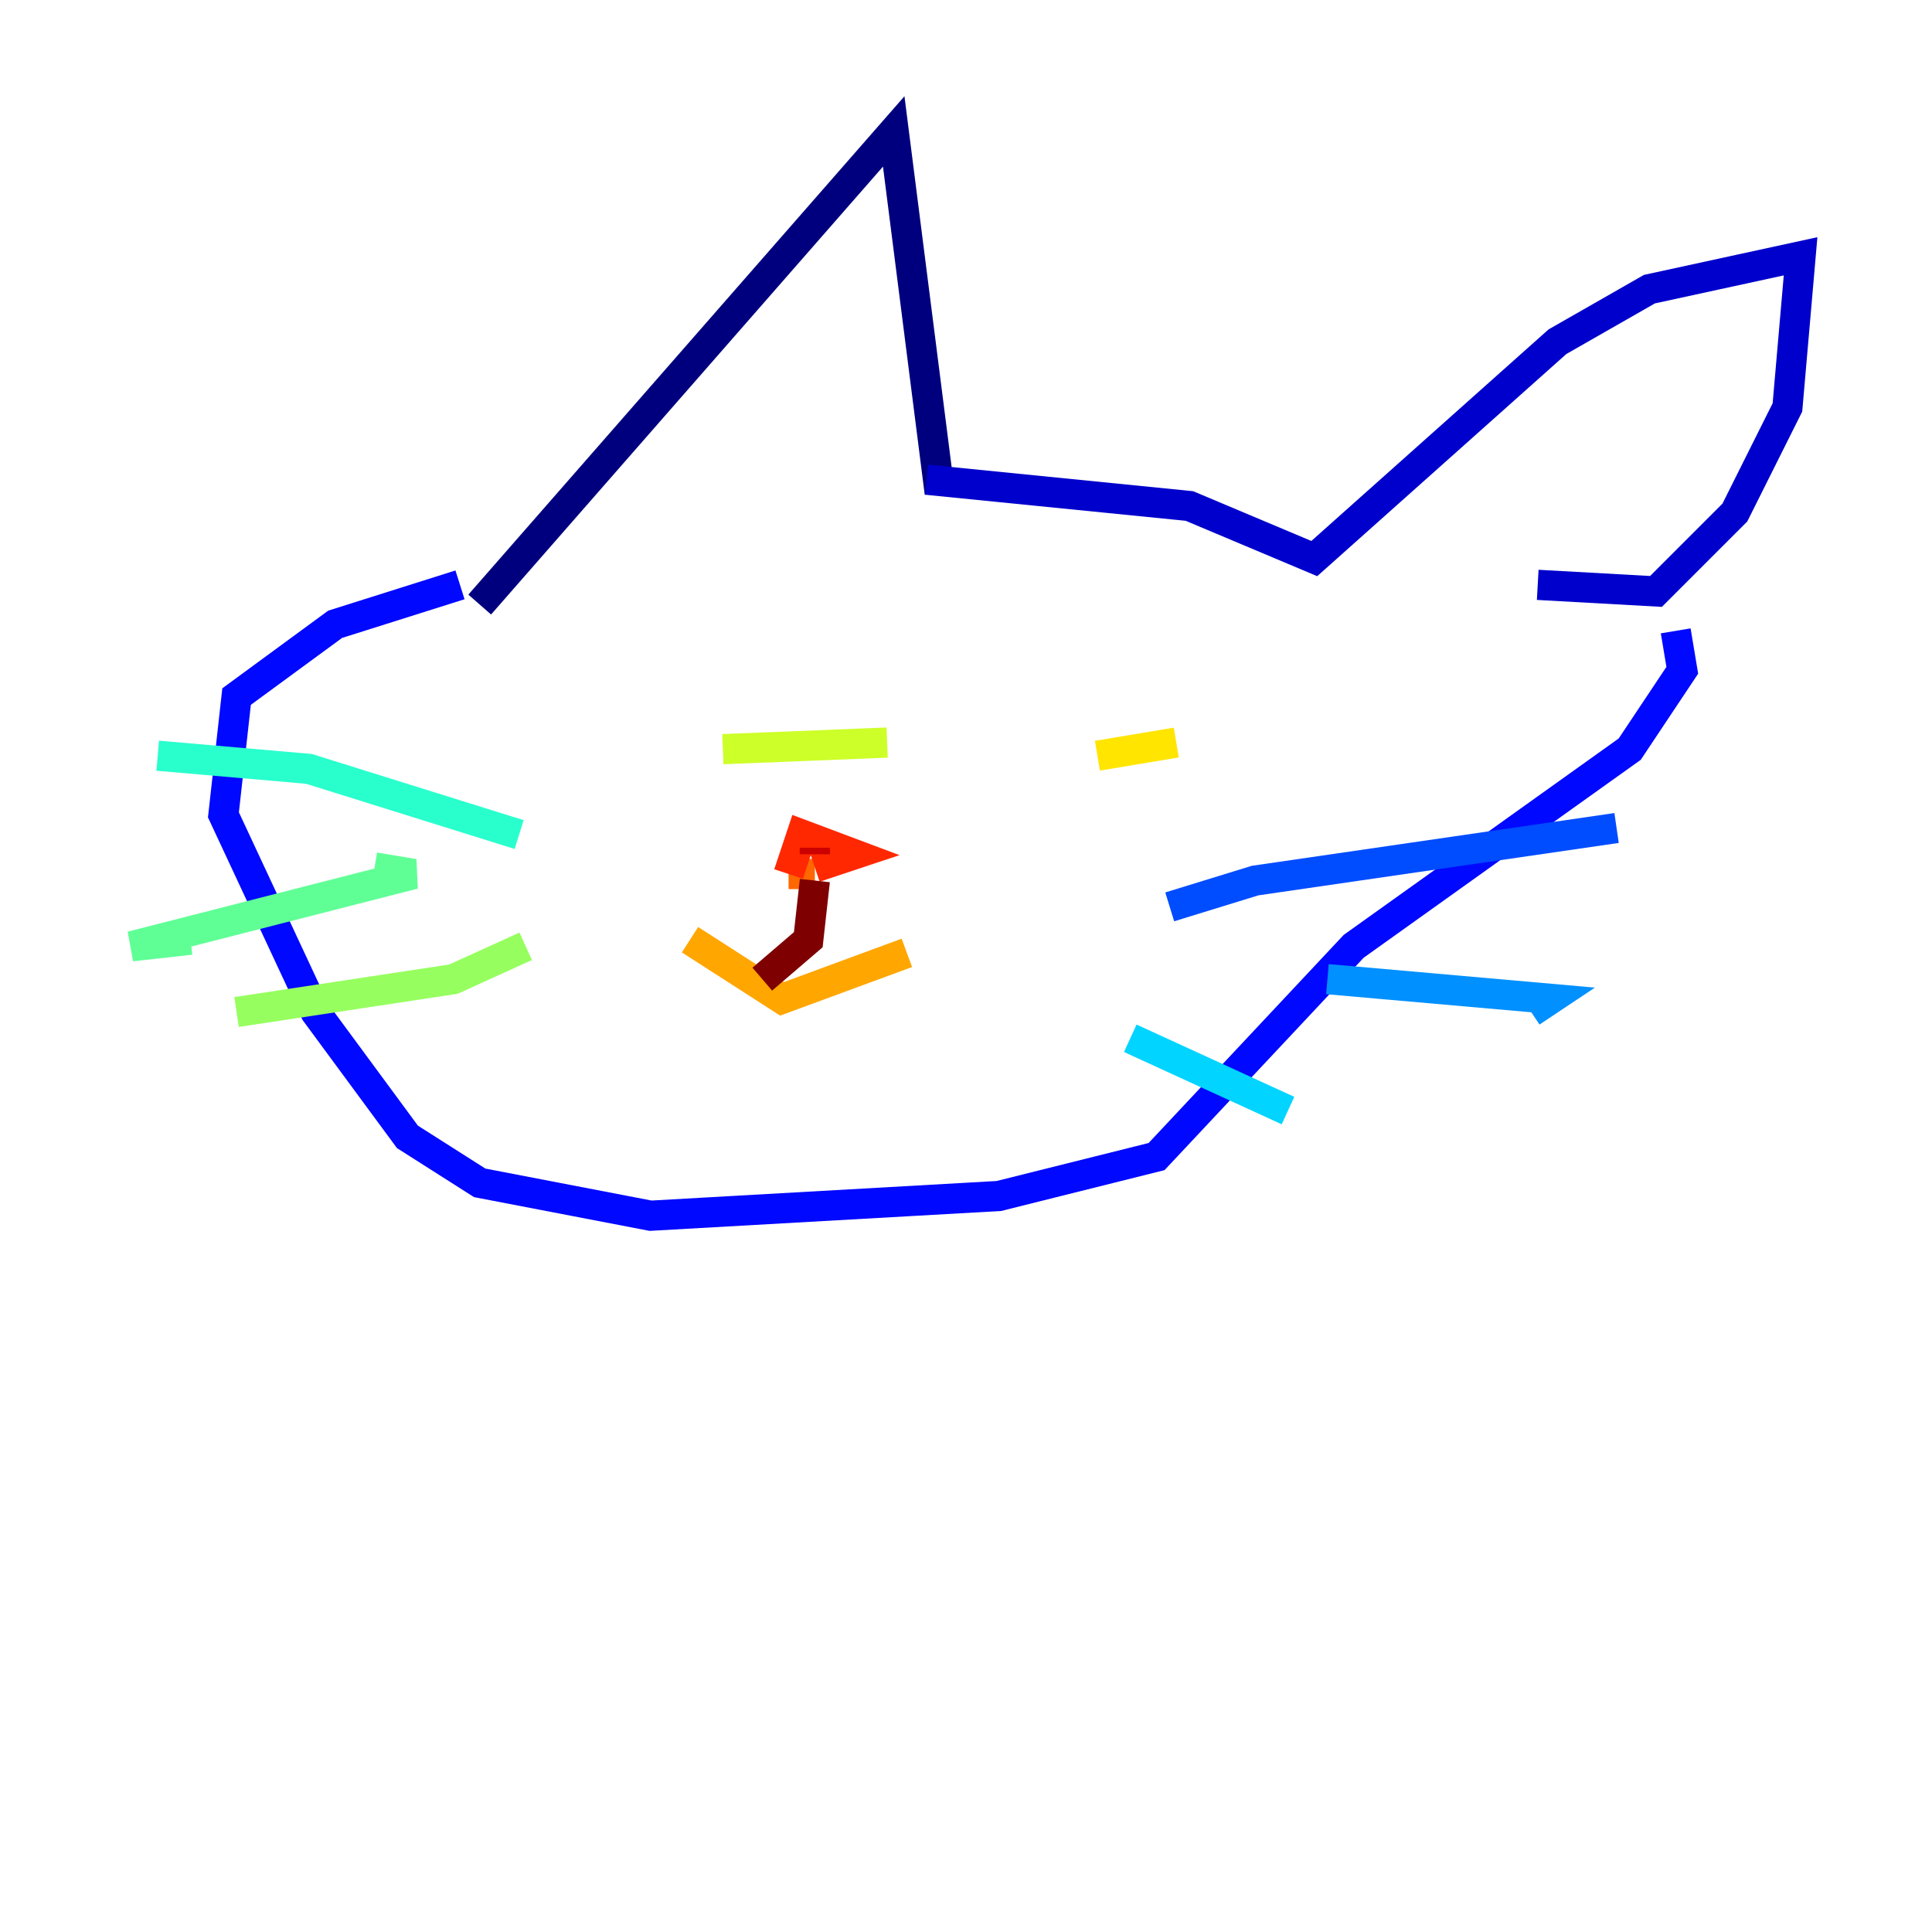 <?xml version="1.0" encoding="utf-8" ?>
<svg baseProfile="tiny" height="128" version="1.2" viewBox="0,0,128,128" width="128" xmlns="http://www.w3.org/2000/svg" xmlns:ev="http://www.w3.org/2001/xml-events" xmlns:xlink="http://www.w3.org/1999/xlink"><defs /><polyline fill="none" points="31.782,40.054 59.211,8.707 62.258,32.653" stroke="#00007f" stroke-width="2" /><polyline fill="none" points="61.388,31.782 78.803,33.524 87.075,37.007 103.184,22.64 109.279,19.157 119.293,16.98 118.422,26.993 114.939,33.959 109.714,39.184 101.878,38.748" stroke="#0000cc" stroke-width="2" /><polyline fill="none" points="30.476,38.748 22.204,41.361 15.674,46.15 14.803,53.986 20.898,67.048 26.993,75.32 31.782,78.367 43.102,80.544 66.177,79.238 76.626,76.626 89.687,62.694 107.973,49.633 111.456,44.408 111.02,41.796" stroke="#0008ff" stroke-width="2" /><polyline fill="none" points="77.497,60.082 83.156,58.34 107.102,54.857" stroke="#004cff" stroke-width="2" /><polyline fill="none" points="87.946,64.871 102.748,66.177 101.442,67.048" stroke="#0090ff" stroke-width="2" /><polyline fill="none" points="74.884,68.789 85.333,73.578" stroke="#00d4ff" stroke-width="2" /><polyline fill="none" points="34.395,55.292 20.463,50.939 10.449,50.068" stroke="#29ffcd" stroke-width="2" /><polyline fill="none" points="24.816,57.469 27.429,57.905 8.707,62.694 12.626,62.258" stroke="#5fff96" stroke-width="2" /><polyline fill="none" points="34.83,62.694 30.041,64.871 15.674,67.048" stroke="#96ff5f" stroke-width="2" /><polyline fill="none" points="47.891,49.633 58.776,49.197" stroke="#cdff29" stroke-width="2" /><polyline fill="none" points="77.932,49.197 72.707,50.068" stroke="#ffe500" stroke-width="2" /><polyline fill="none" points="45.714,62.258 51.809,66.177 60.082,63.129" stroke="#ffa600" stroke-width="2" /><polyline fill="none" points="53.986,57.905 52.245,57.905" stroke="#ff6700" stroke-width="2" /><polyline fill="none" points="52.245,57.905 53.116,55.292 56.599,56.599 53.986,57.469" stroke="#ff2800" stroke-width="2" /><polyline fill="none" points="53.986,56.163 53.986,56.599" stroke="#cc0000" stroke-width="2" /><polyline fill="none" points="53.986,58.34 53.551,62.258 50.503,64.871" stroke="#7f0000" stroke-width="2" /></svg>